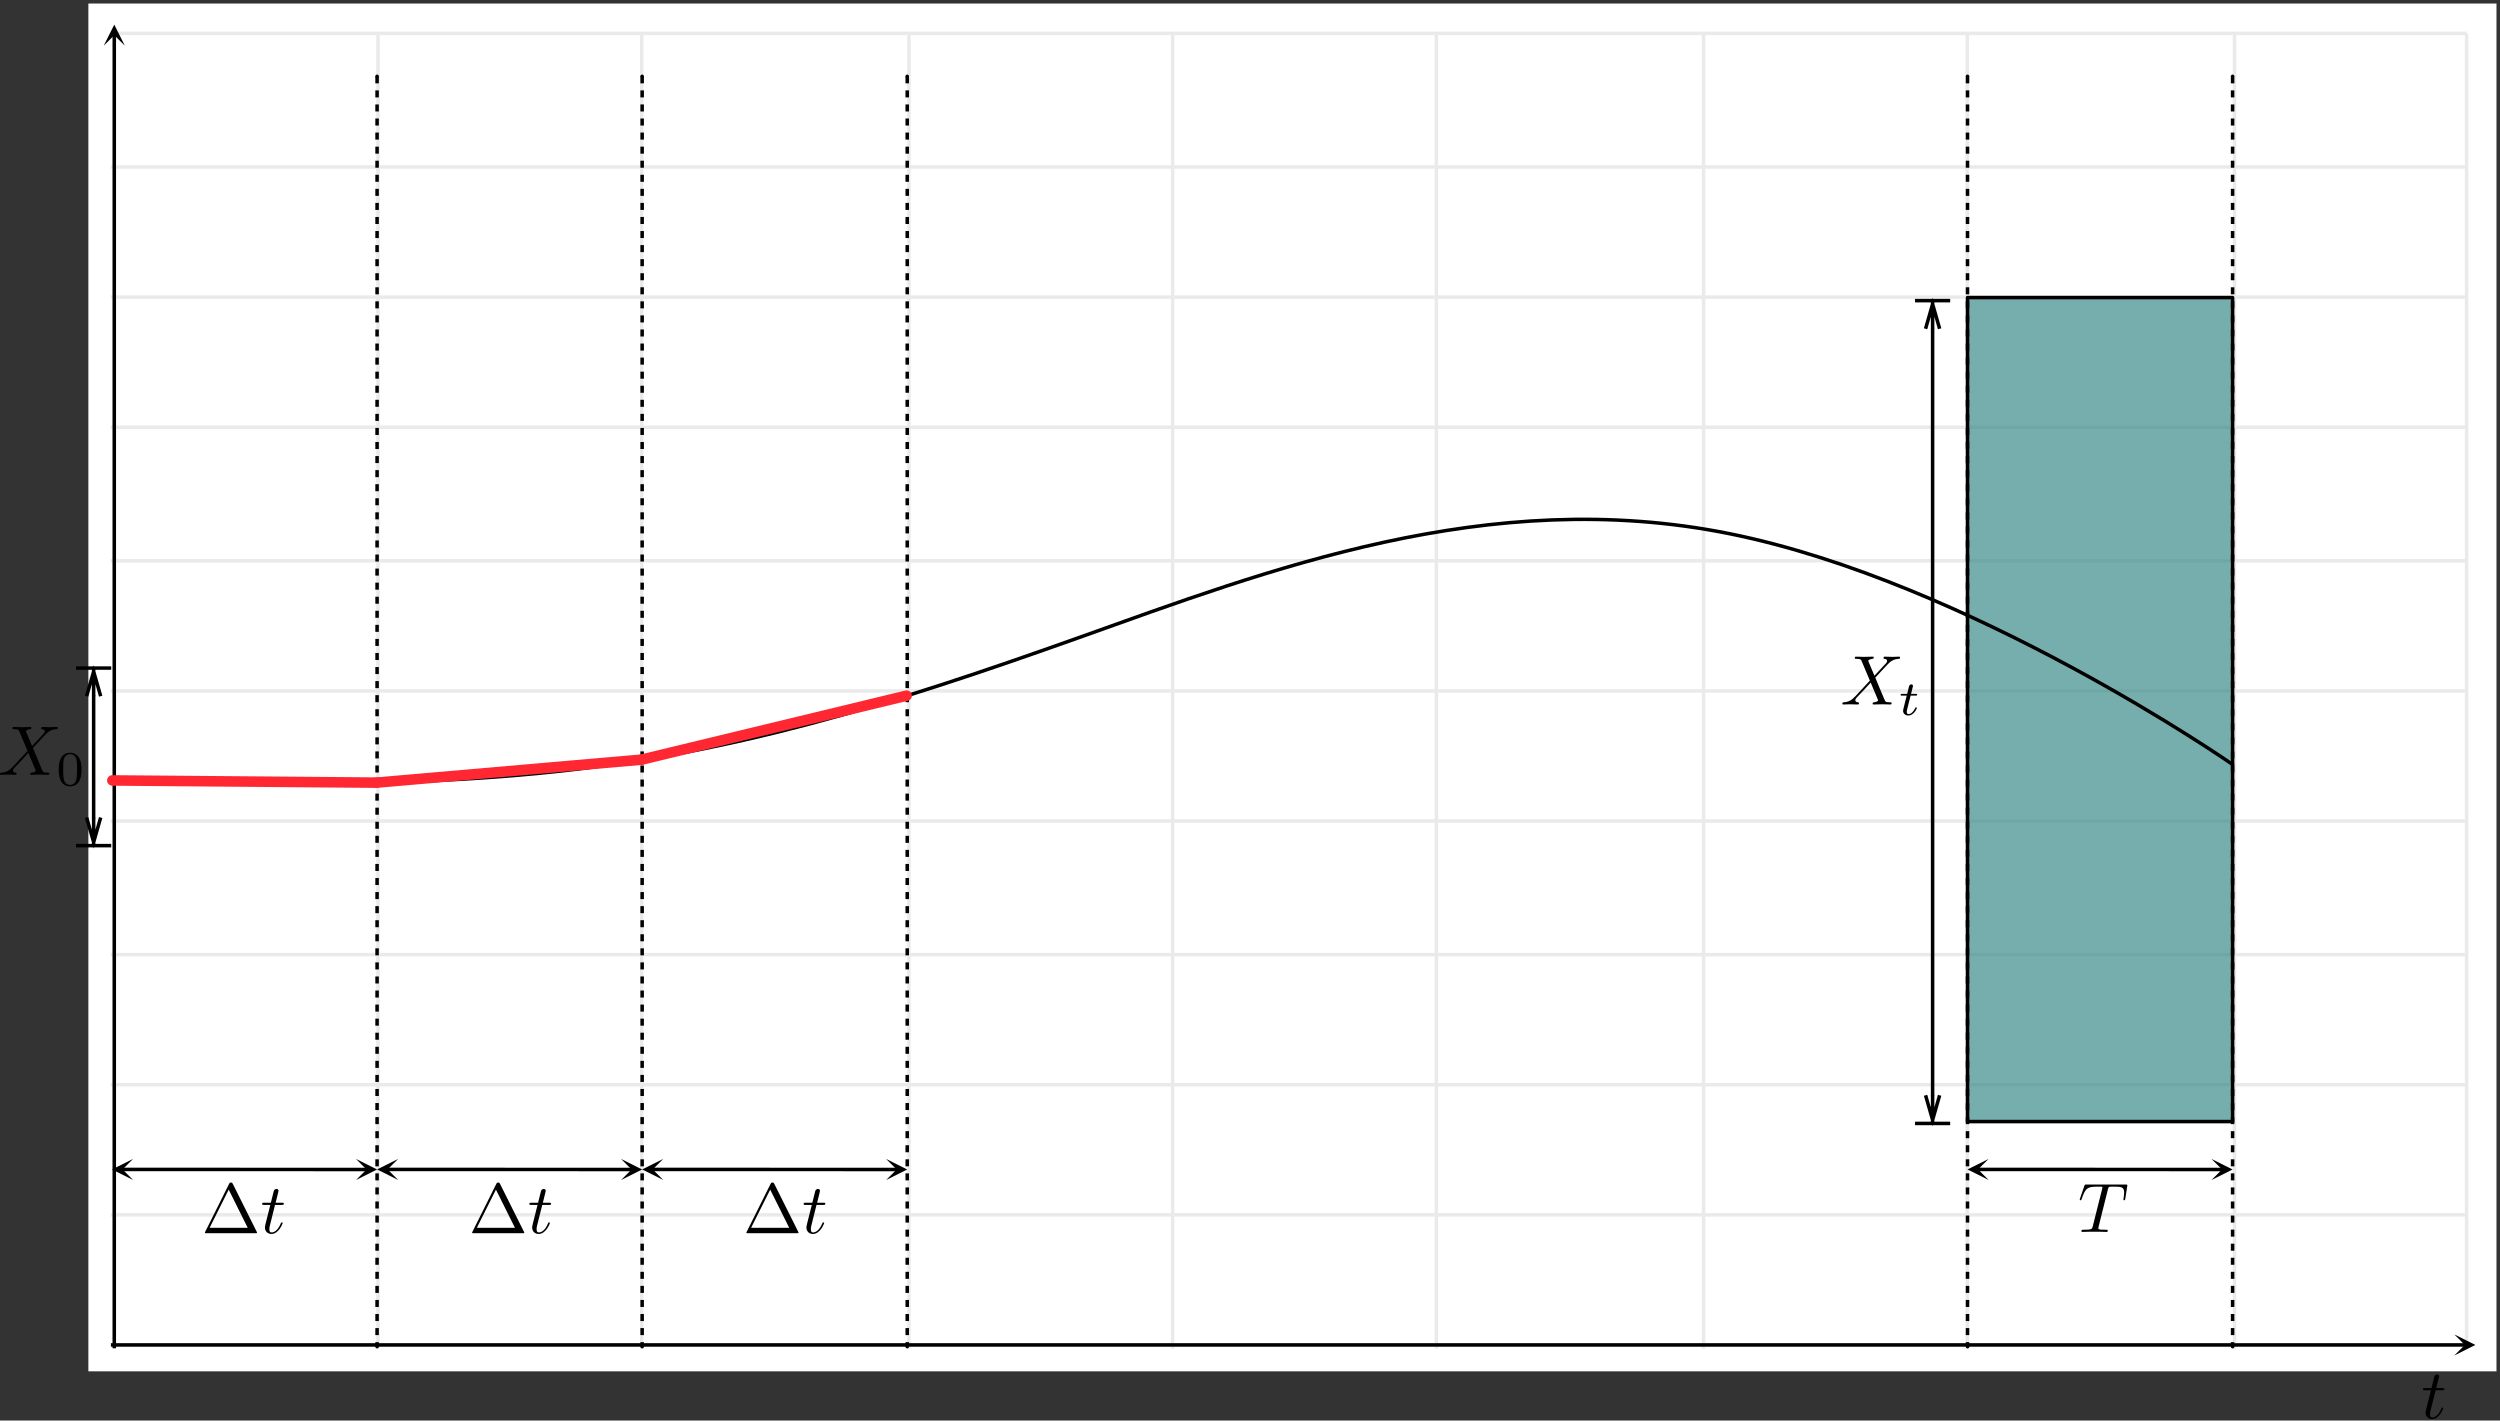<?xml version="1.0" encoding="UTF-8"?>
<svg xmlns="http://www.w3.org/2000/svg" xmlns:xlink="http://www.w3.org/1999/xlink" width="711pt" height="404pt" viewBox="0 0 711 404" version="1.1">
<rect x="0" y="0" width="711" height="404" fill="#333333" stroke="none"/>
<defs>
<g>
<symbol overflow="visible" id="glyph0-0">
<path style="stroke:none;" d=""/>
</symbol>
<symbol overflow="visible" id="glyph0-1">
<path style="stroke:none;" d="M 4.109 -7.969 L 5.969 -7.969 C 6.375 -7.969 6.578 -7.969 6.578 -8.359 C 6.578 -8.594 6.375 -8.594 6.016 -8.594 L 4.266 -8.594 C 4.984 -11.422 5.078 -11.812 5.078 -11.938 C 5.078 -12.266 4.844 -12.469 4.5 -12.469 C 4.438 -12.469 3.891 -12.453 3.703 -11.75 L 2.922 -8.594 L 1.062 -8.594 C 0.656 -8.594 0.453 -8.594 0.453 -8.203 C 0.453 -7.969 0.625 -7.969 1.016 -7.969 L 2.766 -7.969 C 1.328 -2.312 1.25 -1.969 1.25 -1.609 C 1.25 -0.531 2.016 0.219 3.094 0.219 C 5.125 0.219 6.25 -2.688 6.25 -2.844 C 6.25 -3.047 6.094 -3.047 6.016 -3.047 C 5.844 -3.047 5.812 -2.984 5.719 -2.766 C 4.859 -0.703 3.812 -0.219 3.125 -0.219 C 2.703 -0.219 2.516 -0.484 2.516 -1.141 C 2.516 -1.609 2.547 -1.75 2.625 -2.094 Z "/>
</symbol>
<symbol overflow="visible" id="glyph1-0">
<path style="stroke:none;" d=""/>
</symbol>
<symbol overflow="visible" id="glyph1-1">
<path style="stroke:none;" d="M 9.656 -8.188 L 7.984 -12.156 C 7.922 -12.312 7.891 -12.391 7.891 -12.406 C 7.891 -12.531 8.234 -12.906 9.062 -12.984 C 9.266 -13.016 9.469 -13.031 9.469 -13.375 C 9.469 -13.609 9.219 -13.609 9.156 -13.609 C 8.344 -13.609 7.484 -13.547 6.656 -13.547 C 6.156 -13.547 4.922 -13.609 4.422 -13.609 C 4.297 -13.609 4.062 -13.609 4.062 -13.203 C 4.062 -12.984 4.266 -12.984 4.516 -12.984 C 5.719 -12.984 5.844 -12.797 6.016 -12.344 L 8.359 -6.797 L 4.156 -2.266 L 3.906 -2.047 C 2.922 -1 1.984 -0.672 0.969 -0.625 C 0.719 -0.594 0.531 -0.594 0.531 -0.219 C 0.531 -0.203 0.531 0 0.797 0 C 1.391 0 2.047 -0.062 2.672 -0.062 C 3.406 -0.062 4.188 0 4.906 0 C 5.016 0 5.266 0 5.266 -0.391 C 5.266 -0.594 5.062 -0.625 5.016 -0.625 C 4.844 -0.641 4.219 -0.672 4.219 -1.234 C 4.219 -1.547 4.516 -1.875 4.766 -2.125 L 6.797 -4.281 L 8.594 -6.234 L 10.594 -1.469 C 10.672 -1.25 10.703 -1.234 10.703 -1.188 C 10.703 -1.031 10.312 -0.703 9.547 -0.625 C 9.328 -0.594 9.141 -0.578 9.141 -0.234 C 9.141 0 9.359 0 9.438 0 C 10 0 11.391 -0.062 11.953 -0.062 C 12.453 -0.062 13.672 0 14.172 0 C 14.297 0 14.547 0 14.547 -0.375 C 14.547 -0.625 14.344 -0.625 14.188 -0.625 C 12.844 -0.641 12.812 -0.703 12.469 -1.5 C 11.688 -3.344 10.359 -6.453 9.906 -7.656 C 11.25 -9.047 13.344 -11.422 13.984 -11.969 C 14.562 -12.453 15.312 -12.922 16.516 -12.984 C 16.781 -13.016 16.953 -13.016 16.953 -13.391 C 16.953 -13.406 16.953 -13.609 16.688 -13.609 C 16.094 -13.609 15.438 -13.547 14.828 -13.547 C 14.078 -13.547 13.328 -13.609 12.609 -13.609 C 12.484 -13.609 12.234 -13.609 12.234 -13.203 C 12.234 -13.062 12.328 -13.016 12.469 -12.984 C 12.656 -12.969 13.266 -12.922 13.266 -12.375 C 13.266 -12.094 13.047 -11.828 12.891 -11.656 Z "/>
</symbol>
<symbol overflow="visible" id="glyph2-0">
<path style="stroke:none;" d=""/>
</symbol>
<symbol overflow="visible" id="glyph2-1">
<path style="stroke:none;" d="M 3.438 -5.516 L 4.859 -5.516 C 5.125 -5.516 5.297 -5.516 5.297 -5.812 C 5.297 -6.016 5.125 -6.016 4.891 -6.016 L 3.562 -6.016 L 4.078 -8.078 C 4.094 -8.156 4.109 -8.219 4.109 -8.281 C 4.109 -8.531 3.922 -8.719 3.641 -8.719 C 3.297 -8.719 3.078 -8.484 2.984 -8.125 C 2.891 -7.766 3.062 -8.438 2.453 -6.016 L 1.031 -6.016 C 0.766 -6.016 0.594 -6.016 0.594 -5.703 C 0.594 -5.516 0.75 -5.516 1 -5.516 L 2.328 -5.516 L 1.5 -2.219 C 1.422 -1.875 1.297 -1.375 1.297 -1.188 C 1.297 -0.359 2 0.141 2.797 0.141 C 4.344 0.141 5.219 -1.812 5.219 -2 C 5.219 -2.172 5.031 -2.172 5 -2.172 C 4.828 -2.172 4.812 -2.156 4.703 -1.906 C 4.312 -1.031 3.594 -0.25 2.828 -0.25 C 2.547 -0.25 2.344 -0.438 2.344 -0.938 C 2.344 -1.078 2.406 -1.375 2.422 -1.5 Z "/>
</symbol>
<symbol overflow="visible" id="glyph3-0">
<path style="stroke:none;" d=""/>
</symbol>
<symbol overflow="visible" id="glyph3-1">
<path style="stroke:none;" d="M 7.203 -4.453 C 7.203 -5.984 7.016 -7.094 6.375 -8.062 C 5.938 -8.703 5.078 -9.266 3.969 -9.266 C 0.719 -9.266 0.719 -5.453 0.719 -4.453 C 0.719 -3.453 0.719 0.281 3.969 0.281 C 7.203 0.281 7.203 -3.453 7.203 -4.453 Z M 3.969 -0.109 C 3.328 -0.109 2.469 -0.484 2.188 -1.625 C 2 -2.453 2 -3.594 2 -4.625 C 2 -5.656 2 -6.719 2.203 -7.484 C 2.5 -8.578 3.391 -8.875 3.969 -8.875 C 4.719 -8.875 5.438 -8.406 5.688 -7.609 C 5.922 -6.844 5.938 -5.844 5.938 -4.625 C 5.938 -3.594 5.938 -2.562 5.75 -1.688 C 5.469 -0.422 4.516 -0.109 3.969 -0.109 Z "/>
</symbol>
<symbol overflow="visible" id="glyph4-0">
<path style="stroke:none;" d=""/>
</symbol>
<symbol overflow="visible" id="glyph4-1">
<path style="stroke:none;" d="M 8.5 -12.094 C 8.641 -12.656 8.719 -12.766 8.969 -12.828 C 9.141 -12.875 9.797 -12.875 10.219 -12.875 C 12.234 -12.875 13.125 -12.797 13.125 -11.234 C 13.125 -10.938 13.047 -10.156 12.969 -9.641 C 12.953 -9.562 12.906 -9.328 12.906 -9.266 C 12.906 -9.141 12.969 -9 13.141 -9 C 13.375 -9 13.406 -9.156 13.453 -9.469 L 13.984 -12.922 C 14 -13.016 14.031 -13.203 14.031 -13.266 C 14.031 -13.484 13.828 -13.484 13.484 -13.484 L 2.438 -13.484 C 1.953 -13.484 1.938 -13.469 1.797 -13.094 L 0.594 -9.578 C 0.578 -9.547 0.484 -9.266 0.484 -9.219 C 0.484 -9.109 0.578 -9 0.719 -9 C 0.922 -9 0.938 -9.109 1.062 -9.422 C 2.125 -12.516 2.656 -12.875 5.594 -12.875 L 6.375 -12.875 C 6.938 -12.875 6.938 -12.797 6.938 -12.625 C 6.938 -12.516 6.875 -12.266 6.859 -12.219 L 4.188 -1.578 C 4 -0.844 3.938 -0.625 1.812 -0.625 C 1.094 -0.625 0.969 -0.625 0.969 -0.234 C 0.969 0 1.188 0 1.312 0 C 1.859 0 2.406 -0.047 2.953 -0.047 C 3.5 -0.047 4.078 -0.062 4.641 -0.062 C 5.203 -0.062 5.75 -0.047 6.297 -0.047 C 6.875 -0.047 7.469 0 8.031 0 C 8.234 0 8.469 0 8.469 -0.391 C 8.469 -0.625 8.312 -0.625 7.797 -0.625 C 7.297 -0.625 7.031 -0.625 6.516 -0.656 C 5.938 -0.719 5.781 -0.781 5.781 -1.094 C 5.781 -1.109 5.781 -1.219 5.859 -1.516 Z "/>
</symbol>
<symbol overflow="visible" id="glyph5-0">
<path style="stroke:none;" d=""/>
</symbol>
<symbol overflow="visible" id="glyph5-1">
<path style="stroke:none;" d="M 8.891 -14.047 C 8.75 -14.312 8.719 -14.406 8.375 -14.406 C 8.031 -14.406 7.984 -14.312 7.844 -14.047 L 1.047 -0.406 C 0.953 -0.219 0.953 -0.188 0.953 -0.156 C 0.953 0 1.062 0 1.391 0 L 15.359 0 C 15.672 0 15.797 0 15.797 -0.156 C 15.797 -0.188 15.797 -0.219 15.703 -0.406 Z M 7.734 -12.391 L 13.141 -1.531 L 2.297 -1.531 Z "/>
</symbol>
<symbol overflow="visible" id="glyph6-0">
<path style="stroke:none;" d=""/>
</symbol>
<symbol overflow="visible" id="glyph6-1">
<path style="stroke:none;" d="M 4.141 -8.047 L 6.031 -8.047 C 6.438 -8.047 6.641 -8.047 6.641 -8.453 C 6.641 -8.672 6.438 -8.672 6.078 -8.672 L 4.312 -8.672 C 5.031 -11.531 5.125 -11.938 5.125 -12.062 C 5.125 -12.391 4.891 -12.594 4.547 -12.594 C 4.484 -12.594 3.922 -12.578 3.75 -11.875 L 2.953 -8.672 L 1.062 -8.672 C 0.672 -8.672 0.469 -8.672 0.469 -8.297 C 0.469 -8.047 0.625 -8.047 1.031 -8.047 L 2.797 -8.047 C 1.344 -2.328 1.266 -2 1.266 -1.625 C 1.266 -0.547 2.031 0.219 3.125 0.219 C 5.172 0.219 6.312 -2.719 6.312 -2.875 C 6.312 -3.078 6.156 -3.078 6.078 -3.078 C 5.891 -3.078 5.875 -3.016 5.781 -2.797 C 4.906 -0.703 3.844 -0.219 3.156 -0.219 C 2.734 -0.219 2.531 -0.484 2.531 -1.141 C 2.531 -1.625 2.578 -1.766 2.656 -2.109 Z "/>
</symbol>
</g>
<clipPath id="clip1">
  <path d="M 25.133 1 L 710 1 L 710 390 L 25.133 390 Z "/>
</clipPath>
<clipPath id="clip2">
  <path d="M 25.133 133 L 650 133 L 650 238 L 25.133 238 Z "/>
</clipPath>
<clipPath id="clip3">
  <path d="M 25.133 179 L 150 179 L 150 266 L 25.133 266 Z "/>
</clipPath>
<clipPath id="clip4">
  <path d="M 25.133 318 L 119 318 L 119 347 L 25.133 347 Z "/>
</clipPath>
<clipPath id="clip5">
  <path d="M 689.133 390 L 696 390 L 696 404 L 689.133 404 Z "/>
</clipPath>
<clipPath id="clip6">
  <path d="M 523.133 186.5 L 541 186.5 L 541 201 L 523.133 201 Z "/>
</clipPath>
<clipPath id="clip7">
  <path d="M 540 194 L 545.945 194 L 545.945 204 L 540 204 Z "/>
</clipPath>
<clipPath id="clip8">
  <path d="M 0.133 206 L 17 206 L 17 221 L 0.133 221 Z "/>
</clipPath>
<clipPath id="clip9">
  <path d="M 16 214 L 24 214 L 24 223.75 L 16 223.75 Z "/>
</clipPath>
<clipPath id="clip10">
  <path d="M 591.133 336 L 606 336 L 606 351 L 591.133 351 Z "/>
</clipPath>
</defs>
<g id="surface1">
<g clip-path="url(#clip1)" clip-rule="nonzero">
<path style=" stroke:none;fill-rule:nonzero;fill:rgb(100%,100%,100%);fill-opacity:1;" d="M 25 390 L 710 390 L 710 1 L 25 1 Z "/>
</g>
<path style="fill:none;stroke-width:1;stroke-linecap:butt;stroke-linejoin:miter;stroke:rgb(91.765%,91.765%,91.765%);stroke-opacity:1;stroke-miterlimit:10;" d="M 676.5 44.5 L 6.5 44.5 M 676.5 81.5 L 6.5 81.5 M 676.5 118.5 L 6.5 118.5 M 676.5 156.5 L 6.5 156.5 M 676.5 193.5 L 6.5 193.5 M 676.5 230.5 L 6.5 230.5 M 676.5 268.5 L 6.5 268.5 M 676.5 305.5 L 6.5 305.5 M 676.5 342.5 L 6.5 342.5 M 676.5 7.5 L 6.5 7.5 M 676.5 380.5 L 6.5 380.5 " transform="matrix(1,0,0,-1,25,390)"/>
<path style="fill:none;stroke-width:1;stroke-linecap:butt;stroke-linejoin:miter;stroke:rgb(91.765%,91.765%,91.765%);stroke-opacity:1;stroke-miterlimit:10;" d="M 82.5 380.5 L 82.5 6.5 M 157.5 380.5 L 157.5 6.5 M 233.5 380.5 L 233.5 6.5 M 308.5 380.5 L 308.5 6.5 M 383.5 380.5 L 383.5 6.5 M 459.5 380.5 L 459.5 6.5 M 534.5 380.5 L 534.5 6.5 M 610.5 380.5 L 610.5 6.5 M 7.5 380.5 L 7.5 6.5 M 676.5 380.5 L 676.5 6.5 " transform="matrix(1,0,0,-1,25,390)"/>
<path style=" stroke:none;fill-rule:nonzero;fill:rgb(21.176%,53.726%,53.334%);fill-opacity:0.68;" d="M 559.562 84.629 L 634.949 84.629 L 634.949 318.977 L 559.562 318.977 L 634.949 318.977 L 559.562 318.977 Z "/>
<path style="fill:none;stroke-width:1;stroke-linecap:butt;stroke-linejoin:miter;stroke:rgb(0%,0%,0%);stroke-opacity:1;stroke-miterlimit:10;" d="M 6.551 7.5 L 676.449 7.5 " transform="matrix(1,0,0,-1,25,390)"/>
<path style=" stroke:none;fill-rule:nonzero;fill:rgb(0%,0%,0%);fill-opacity:1;" d="M 704 382.5 L 698 379.5 L 701 382.5 L 698 385.5 Z "/>
<path style="fill:none;stroke-width:1;stroke-linecap:butt;stroke-linejoin:miter;stroke:rgb(0%,0%,0%);stroke-opacity:1;stroke-miterlimit:10;" d="M 7.5 6.551 L 7.5 380.449 " transform="matrix(1,0,0,-1,25,390)"/>
<path style=" stroke:none;fill-rule:nonzero;fill:rgb(0%,0%,0%);fill-opacity:1;" d="M 32.5 7 L 29.5 13 L 32.5 10 L 35.5 13 Z "/>
<path style="fill:none;stroke-width:1;stroke-linecap:butt;stroke-linejoin:miter;stroke:rgb(0%,0%,0%);stroke-opacity:1;stroke-dasharray:2,2,2,2;stroke-miterlimit:10;" d="M 609.949 368.297 L 609.949 7 " transform="matrix(1,0,0,-1,25,390)"/>
<path style=" stroke:none;fill-rule:nonzero;fill:rgb(0%,0%,0%);fill-opacity:1;" d="M 635.301 22.055 C 635.496 21.859 635.496 21.543 635.301 21.348 C 635.105 21.152 634.789 21.152 634.594 21.348 C 634.398 21.543 634.398 21.859 634.594 22.055 C 634.789 22.25 635.105 22.25 635.301 22.055 "/>
<path style=" stroke:none;fill-rule:nonzero;fill:rgb(0%,0%,0%);fill-opacity:1;" d="M 635.301 383.355 C 635.496 383.16 635.496 382.84 635.301 382.645 C 635.105 382.453 634.789 382.453 634.594 382.645 C 634.398 382.84 634.398 383.16 634.594 383.355 C 634.789 383.547 635.105 383.547 635.301 383.355 "/>
<path style="fill:none;stroke-width:1;stroke-linecap:butt;stroke-linejoin:miter;stroke:rgb(0%,0%,0%);stroke-opacity:1;stroke-dasharray:2,2,2,2;stroke-miterlimit:10;" d="M 534.562 368.297 L 534.562 7 " transform="matrix(1,0,0,-1,25,390)"/>
<path style=" stroke:none;fill-rule:nonzero;fill:rgb(0%,0%,0%);fill-opacity:1;" d="M 559.918 22.055 C 560.113 21.859 560.113 21.543 559.918 21.348 C 559.723 21.152 559.406 21.152 559.211 21.348 C 559.016 21.543 559.016 21.859 559.211 22.055 C 559.406 22.25 559.723 22.25 559.918 22.055 "/>
<path style=" stroke:none;fill-rule:nonzero;fill:rgb(0%,0%,0%);fill-opacity:1;" d="M 559.918 383.355 C 560.113 383.16 560.113 382.84 559.918 382.645 C 559.723 382.453 559.406 382.453 559.211 382.645 C 559.016 382.84 559.016 383.16 559.211 383.355 C 559.406 383.547 559.723 383.547 559.918 383.355 "/>
<path style="fill:none;stroke-width:1;stroke-linecap:round;stroke-linejoin:round;stroke:rgb(0%,0%,0%);stroke-opacity:1;stroke-miterlimit:10;" d="M 534.562 305.371 L 534.562 71.023 L 609.949 71.023 L 609.949 305.371 L 534.562 305.371 " transform="matrix(1,0,0,-1,25,390)"/>
<path style="fill:none;stroke-width:1;stroke-linecap:round;stroke-linejoin:miter;stroke:rgb(0%,0%,0%);stroke-opacity:1;stroke-miterlimit:10;" d="M 537.508 57.414 L 607.004 57.398 " transform="matrix(1,0,0,-1,25,390)"/>
<g clip-path="url(#clip2)" clip-rule="nonzero">
<path style="fill:none;stroke-width:1;stroke-linecap:round;stroke-linejoin:miter;stroke:rgb(0%,0%,0%);stroke-opacity:1;stroke-miterlimit:10;" d="M 6.949 168.043 C 6.949 168.043 72.676 164.688 127.969 170.047 C 183.266 175.402 227.941 189.461 281.715 208.625 C 335.492 227.793 398.109 252.035 466.77 238.238 C 535.434 224.441 609.949 172.586 609.949 172.586 " transform="matrix(1,0,0,-1,25,390)"/>
</g>
<path style="fill:none;stroke-width:1;stroke-linecap:butt;stroke-linejoin:miter;stroke:rgb(0%,0%,0%);stroke-opacity:1;stroke-dasharray:2,2,2,2;stroke-miterlimit:10;" d="M 82.242 368.297 L 82.242 7 " transform="matrix(1,0,0,-1,25,390)"/>
<path style=" stroke:none;fill-rule:nonzero;fill:rgb(0%,0%,0%);fill-opacity:1;" d="M 107.594 22.055 C 107.789 21.859 107.789 21.543 107.594 21.348 C 107.398 21.152 107.082 21.152 106.887 21.348 C 106.691 21.543 106.691 21.859 106.887 22.055 C 107.082 22.25 107.398 22.25 107.594 22.055 "/>
<path style=" stroke:none;fill-rule:nonzero;fill:rgb(0%,0%,0%);fill-opacity:1;" d="M 107.594 383.355 C 107.789 383.16 107.789 382.84 107.594 382.645 C 107.398 382.453 107.082 382.453 106.887 382.645 C 106.691 382.84 106.691 383.16 106.887 383.355 C 107.082 383.547 107.398 383.547 107.594 383.355 "/>
<path style="fill:none;stroke-width:1;stroke-linecap:butt;stroke-linejoin:miter;stroke:rgb(0%,0%,0%);stroke-opacity:1;stroke-dasharray:2,2,2,2;stroke-miterlimit:10;" d="M 157.629 368.297 L 157.629 7 " transform="matrix(1,0,0,-1,25,390)"/>
<path style=" stroke:none;fill-rule:nonzero;fill:rgb(0%,0%,0%);fill-opacity:1;" d="M 182.98 22.055 C 183.176 21.859 183.176 21.543 182.98 21.348 C 182.785 21.152 182.469 21.152 182.273 21.348 C 182.078 21.543 182.078 21.859 182.273 22.055 C 182.469 22.25 182.785 22.25 182.98 22.055 "/>
<path style=" stroke:none;fill-rule:nonzero;fill:rgb(0%,0%,0%);fill-opacity:1;" d="M 182.98 383.355 C 183.176 383.16 183.176 382.84 182.98 382.645 C 182.785 382.453 182.469 382.453 182.273 382.645 C 182.078 382.84 182.078 383.16 182.273 383.355 C 182.469 383.547 182.785 383.547 182.98 383.355 "/>
<path style="fill:none;stroke-width:1;stroke-linecap:butt;stroke-linejoin:miter;stroke:rgb(0%,0%,0%);stroke-opacity:1;stroke-dasharray:2,2,2,2;stroke-miterlimit:10;" d="M 233.016 368.297 L 233.016 7 " transform="matrix(1,0,0,-1,25,390)"/>
<path style=" stroke:none;fill-rule:nonzero;fill:rgb(0%,0%,0%);fill-opacity:1;" d="M 258.367 22.055 C 258.562 21.859 258.562 21.543 258.367 21.348 C 258.172 21.152 257.855 21.152 257.66 21.348 C 257.465 21.543 257.465 21.859 257.66 22.055 C 257.855 22.25 258.172 22.25 258.367 22.055 "/>
<path style=" stroke:none;fill-rule:nonzero;fill:rgb(0%,0%,0%);fill-opacity:1;" d="M 258.367 383.355 C 258.562 383.16 258.562 382.84 258.367 382.645 C 258.172 382.453 257.855 382.453 257.66 382.645 C 257.465 382.84 257.465 383.16 257.66 383.355 C 257.855 383.547 258.172 383.547 258.367 383.355 "/>
<g clip-path="url(#clip3)" clip-rule="nonzero">
<path style="fill:none;stroke-width:3;stroke-linecap:round;stroke-linejoin:miter;stroke:rgb(100%,15.294%,19.608%);stroke-opacity:1;stroke-miterlimit:10;" d="M 82.039 167.418 L 6.949 168.043 " transform="matrix(1,0,0,-1,25,390)"/>
</g>
<path style="fill:none;stroke-width:3;stroke-linecap:round;stroke-linejoin:miter;stroke:rgb(100%,15.294%,19.608%);stroke-opacity:1;stroke-miterlimit:10;" d="M 157.434 173.949 L 82.039 167.418 " transform="matrix(1,0,0,-1,25,390)"/>
<path style="fill:none;stroke-width:3;stroke-linecap:round;stroke-linejoin:miter;stroke:rgb(100%,15.294%,19.608%);stroke-opacity:1;stroke-miterlimit:10;" d="M 232.84 192.152 L 157.434 173.949 " transform="matrix(1,0,0,-1,25,390)"/>
<g clip-path="url(#clip4)" clip-rule="nonzero">
<path style="fill:none;stroke-width:1;stroke-linecap:round;stroke-linejoin:miter;stroke:rgb(0%,0%,0%);stroke-opacity:1;stroke-miterlimit:10;" d="M 9.797 57.414 L 79.293 57.398 " transform="matrix(1,0,0,-1,25,390)"/>
</g>
<path style="fill:none;stroke-width:1;stroke-linecap:round;stroke-linejoin:miter;stroke:rgb(0%,0%,0%);stroke-opacity:1;stroke-miterlimit:10;" d="M 85.184 57.414 L 154.68 57.398 " transform="matrix(1,0,0,-1,25,390)"/>
<path style="fill:none;stroke-width:1;stroke-linecap:round;stroke-linejoin:miter;stroke:rgb(0%,0%,0%);stroke-opacity:1;stroke-miterlimit:10;" d="M 160.574 57.414 L 230.066 57.398 " transform="matrix(1,0,0,-1,25,390)"/>
<path style=" stroke:none;fill-rule:nonzero;fill:rgb(0%,0%,0%);fill-opacity:1;" d="M 559.562 332.586 L 565.562 335.59 L 562.562 332.586 L 565.566 329.59 Z "/>
<path style=" stroke:none;fill-rule:nonzero;fill:rgb(0%,0%,0%);fill-opacity:1;" d="M 634.949 332.602 L 628.949 329.602 L 631.949 332.602 L 628.949 335.602 Z "/>
<path style=" stroke:none;fill-rule:nonzero;fill:rgb(0%,0%,0%);fill-opacity:1;" d="M 31.852 332.586 L 37.852 335.59 L 34.852 332.586 L 37.855 329.59 Z "/>
<path style=" stroke:none;fill-rule:nonzero;fill:rgb(0%,0%,0%);fill-opacity:1;" d="M 107.238 332.602 L 101.238 329.602 L 104.238 332.602 L 101.238 335.602 Z "/>
<path style=" stroke:none;fill-rule:nonzero;fill:rgb(0%,0%,0%);fill-opacity:1;" d="M 107.242 332.586 L 113.238 335.59 L 110.242 332.586 L 113.242 329.59 Z "/>
<path style=" stroke:none;fill-rule:nonzero;fill:rgb(0%,0%,0%);fill-opacity:1;" d="M 182.625 332.602 L 176.625 329.602 L 179.625 332.602 L 176.625 335.602 Z "/>
<path style=" stroke:none;fill-rule:nonzero;fill:rgb(0%,0%,0%);fill-opacity:1;" d="M 182.629 332.586 L 188.629 335.59 L 185.629 332.586 L 188.629 329.59 Z "/>
<path style=" stroke:none;fill-rule:nonzero;fill:rgb(0%,0%,0%);fill-opacity:1;" d="M 258.012 332.602 L 252.012 329.602 L 255.012 332.602 L 252.012 335.602 Z "/>
<path style="fill:none;stroke-width:1;stroke-linecap:round;stroke-linejoin:round;stroke:rgb(0%,0%,0%);stroke-opacity:1;stroke-miterlimit:10;" d="M 1323.133 148 L 1323.133 366 " transform="matrix(1,0,0,1,-773.5,-54.5)"/>
<path style="fill:none;stroke-width:1;stroke-linecap:butt;stroke-linejoin:miter;stroke:rgb(0%,0%,0%);stroke-opacity:1;stroke-miterlimit:10;" d="M 1323.133 366 L 1323.133 374 M 1318.133 374 L 1328.133 374 M 1321.133 366 L 1323.133 373 L 1325.133 366 " transform="matrix(1,0,0,1,-773.5,-54.5)"/>
<path style="fill:none;stroke-width:1;stroke-linecap:butt;stroke-linejoin:miter;stroke:rgb(0%,0%,0%);stroke-opacity:1;stroke-miterlimit:10;" d="M 1323.133 148 L 1323.133 140 M 1328.133 140 L 1318.133 140 M 1325.133 148 L 1323.133 141 L 1321.133 148 " transform="matrix(1,0,0,1,-773.5,-54.5)"/>
<path style="fill:none;stroke-width:1;stroke-linecap:round;stroke-linejoin:round;stroke:rgb(0%,0%,0%);stroke-opacity:1;stroke-miterlimit:10;" d="M 800.133 252.5 L 800.133 287 " transform="matrix(1,0,0,1,-773.5,-54.5)"/>
<path style="fill:none;stroke-width:1;stroke-linecap:butt;stroke-linejoin:miter;stroke:rgb(0%,0%,0%);stroke-opacity:1;stroke-miterlimit:10;" d="M 800.133 287 L 800.133 295 M 795.133 295 L 805.133 295 M 798.133 287 L 800.133 294 L 802.133 287 " transform="matrix(1,0,0,1,-773.5,-54.5)"/>
<path style="fill:none;stroke-width:1;stroke-linecap:butt;stroke-linejoin:miter;stroke:rgb(0%,0%,0%);stroke-opacity:1;stroke-miterlimit:10;" d="M 800.133 252.5 L 800.133 244.5 M 805.133 244.5 L 795.133 244.5 M 802.133 252.5 L 800.133 245.5 L 798.133 252.5 " transform="matrix(1,0,0,1,-773.5,-54.5)"/>
<g clip-path="url(#clip5)" clip-rule="nonzero">
<g style="fill:rgb(0%,0%,0%);fill-opacity:1;">
  <use xlink:href="#glyph0-1" x="688.596" y="403.36"/>
</g>
</g>
<g clip-path="url(#clip6)" clip-rule="nonzero">
<g style="fill:rgb(0%,0%,0%);fill-opacity:1;">
  <use xlink:href="#glyph1-1" x="523.432" y="200.36"/>
</g>
</g>
<g clip-path="url(#clip7)" clip-rule="nonzero">
<g style="fill:rgb(0%,0%,0%);fill-opacity:1;">
  <use xlink:href="#glyph2-1" x="539.94" y="203.35"/>
</g>
</g>
<g clip-path="url(#clip8)" clip-rule="nonzero">
<g style="fill:rgb(0%,0%,0%);fill-opacity:1;">
  <use xlink:href="#glyph1-1" x="-0.53" y="220.36"/>
</g>
</g>
<g clip-path="url(#clip9)" clip-rule="nonzero">
<g style="fill:rgb(0%,0%,0%);fill-opacity:1;">
  <use xlink:href="#glyph3-1" x="15.978" y="223.35"/>
</g>
</g>
<g clip-path="url(#clip10)" clip-rule="nonzero">
<g style="fill:rgb(0%,0%,0%);fill-opacity:1;">
  <use xlink:href="#glyph4-1" x="590.988" y="350.36"/>
</g>
</g>
<g style="fill:rgb(0%,0%,0%);fill-opacity:1;">
  <use xlink:href="#glyph5-1" x="57.312" y="350.724"/>
</g>
<g style="fill:rgb(0%,0%,0%);fill-opacity:1;">
  <use xlink:href="#glyph6-1" x="74.078" y="350.724"/>
</g>
<g style="fill:rgb(0%,0%,0%);fill-opacity:1;">
  <use xlink:href="#glyph5-1" x="133.312" y="350.724"/>
</g>
<g style="fill:rgb(0%,0%,0%);fill-opacity:1;">
  <use xlink:href="#glyph6-1" x="150.078" y="350.724"/>
</g>
<g style="fill:rgb(0%,0%,0%);fill-opacity:1;">
  <use xlink:href="#glyph5-1" x="211.312" y="350.724"/>
</g>
<g style="fill:rgb(0%,0%,0%);fill-opacity:1;">
  <use xlink:href="#glyph6-1" x="228.078" y="350.724"/>
</g>
</g>
</svg>
